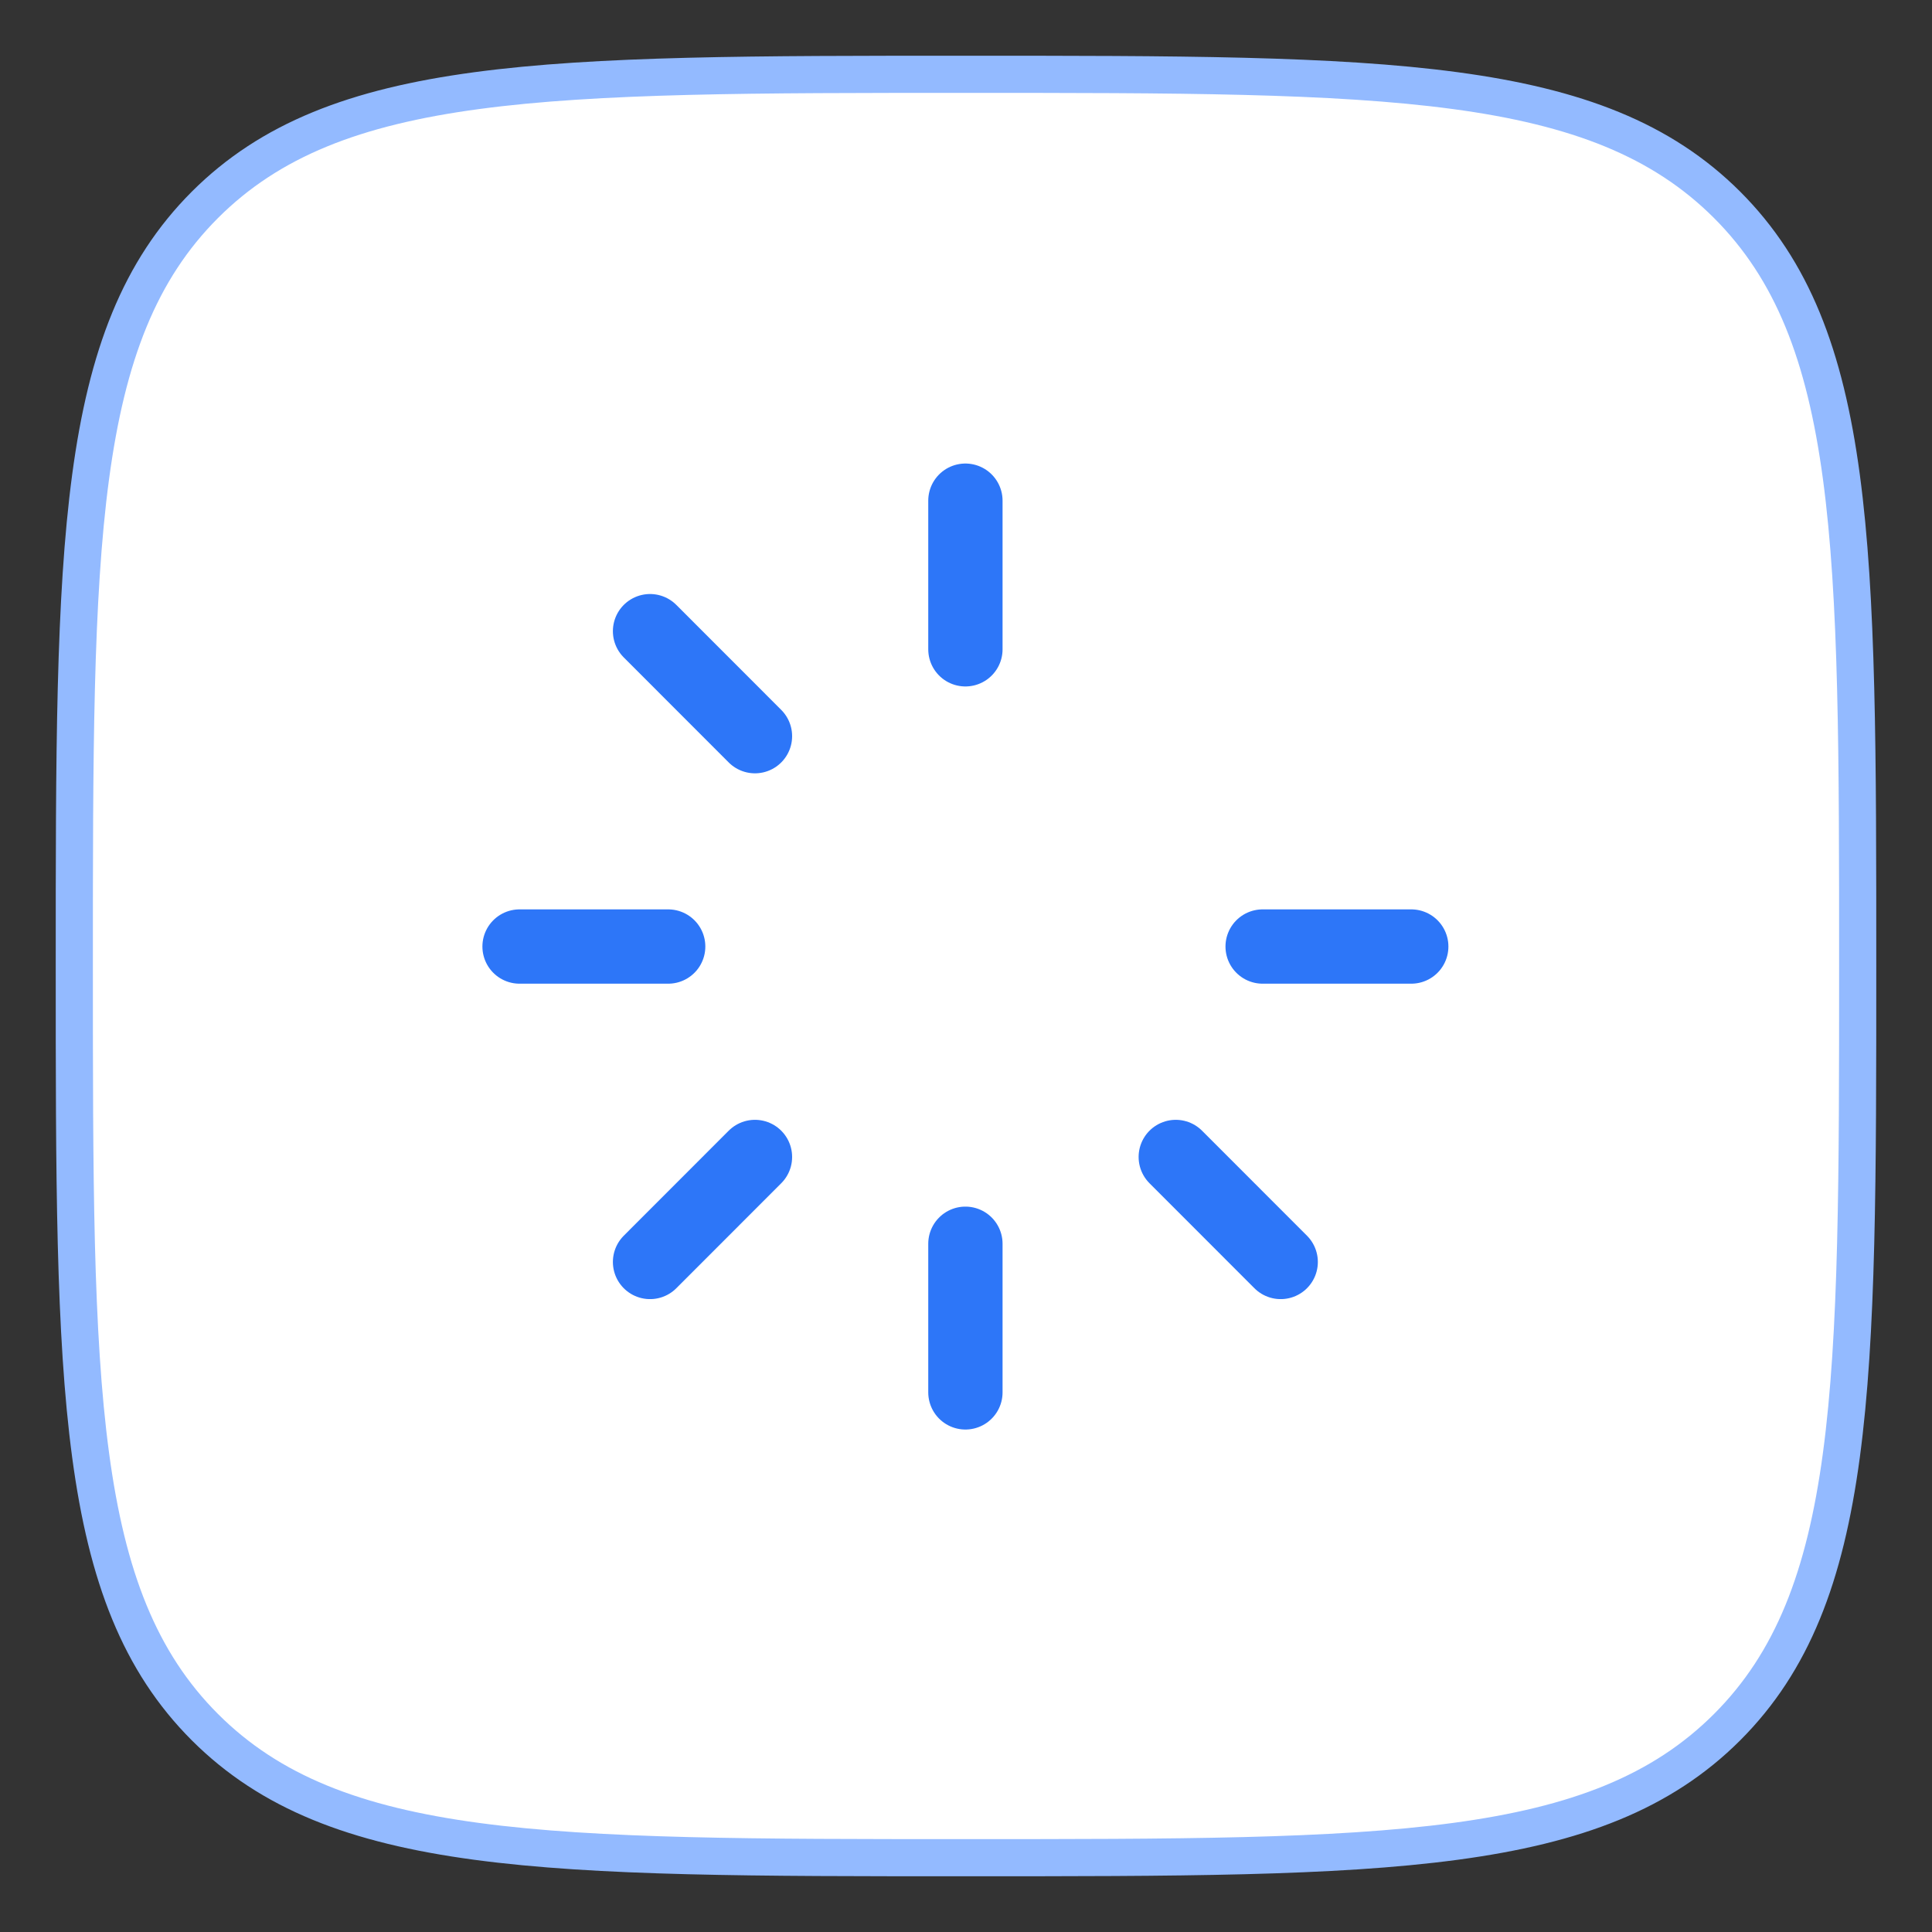 <svg width="26" height="26" viewBox="0 0 26 26" fill="none" xmlns="http://www.w3.org/2000/svg">
<rect x="0" y="0" width="26" height="26" fill="#333333" stroke="none"/>
<path d="M2.757 23.243C4.515 25 7.343 25 13 25C18.657 25 21.485 25 23.243 23.243C25 21.485 25 18.657 25 13C25 7.343 25 4.515 23.243 2.757C21.485 1 18.657 1 13 1C7.343 1 4.515 1 2.757 2.757C1 4.515 1 7.343 1 13C1 18.657 1 21.485 2.757 23.243Z" fill="white" stroke="#93BAFF" stroke-width="0.5"/>
<path d="M12.992 6.738V8.738" stroke="#2D76F8" stroke-linecap="round" stroke-linejoin="round"/>
<path d="M18.992 12.738H16.992" stroke="#2D76F8" stroke-linecap="round" stroke-linejoin="round"/>
<path d="M17.235 16.983L15.823 15.57" stroke="#2D76F8" stroke-linecap="round" stroke-linejoin="round"/>
<path d="M12.992 18.738V16.738" stroke="#2D76F8" stroke-linecap="round" stroke-linejoin="round"/>
<path d="M8.748 16.983L10.16 15.57" stroke="#2D76F8" stroke-linecap="round" stroke-linejoin="round"/>
<path d="M6.992 12.738H8.992" stroke="#2D76F8" stroke-linecap="round" stroke-linejoin="round"/>
<path d="M8.748 8.494L10.16 9.907" stroke="#2D76F8" stroke-linecap="round" stroke-linejoin="round"/>
</svg>
